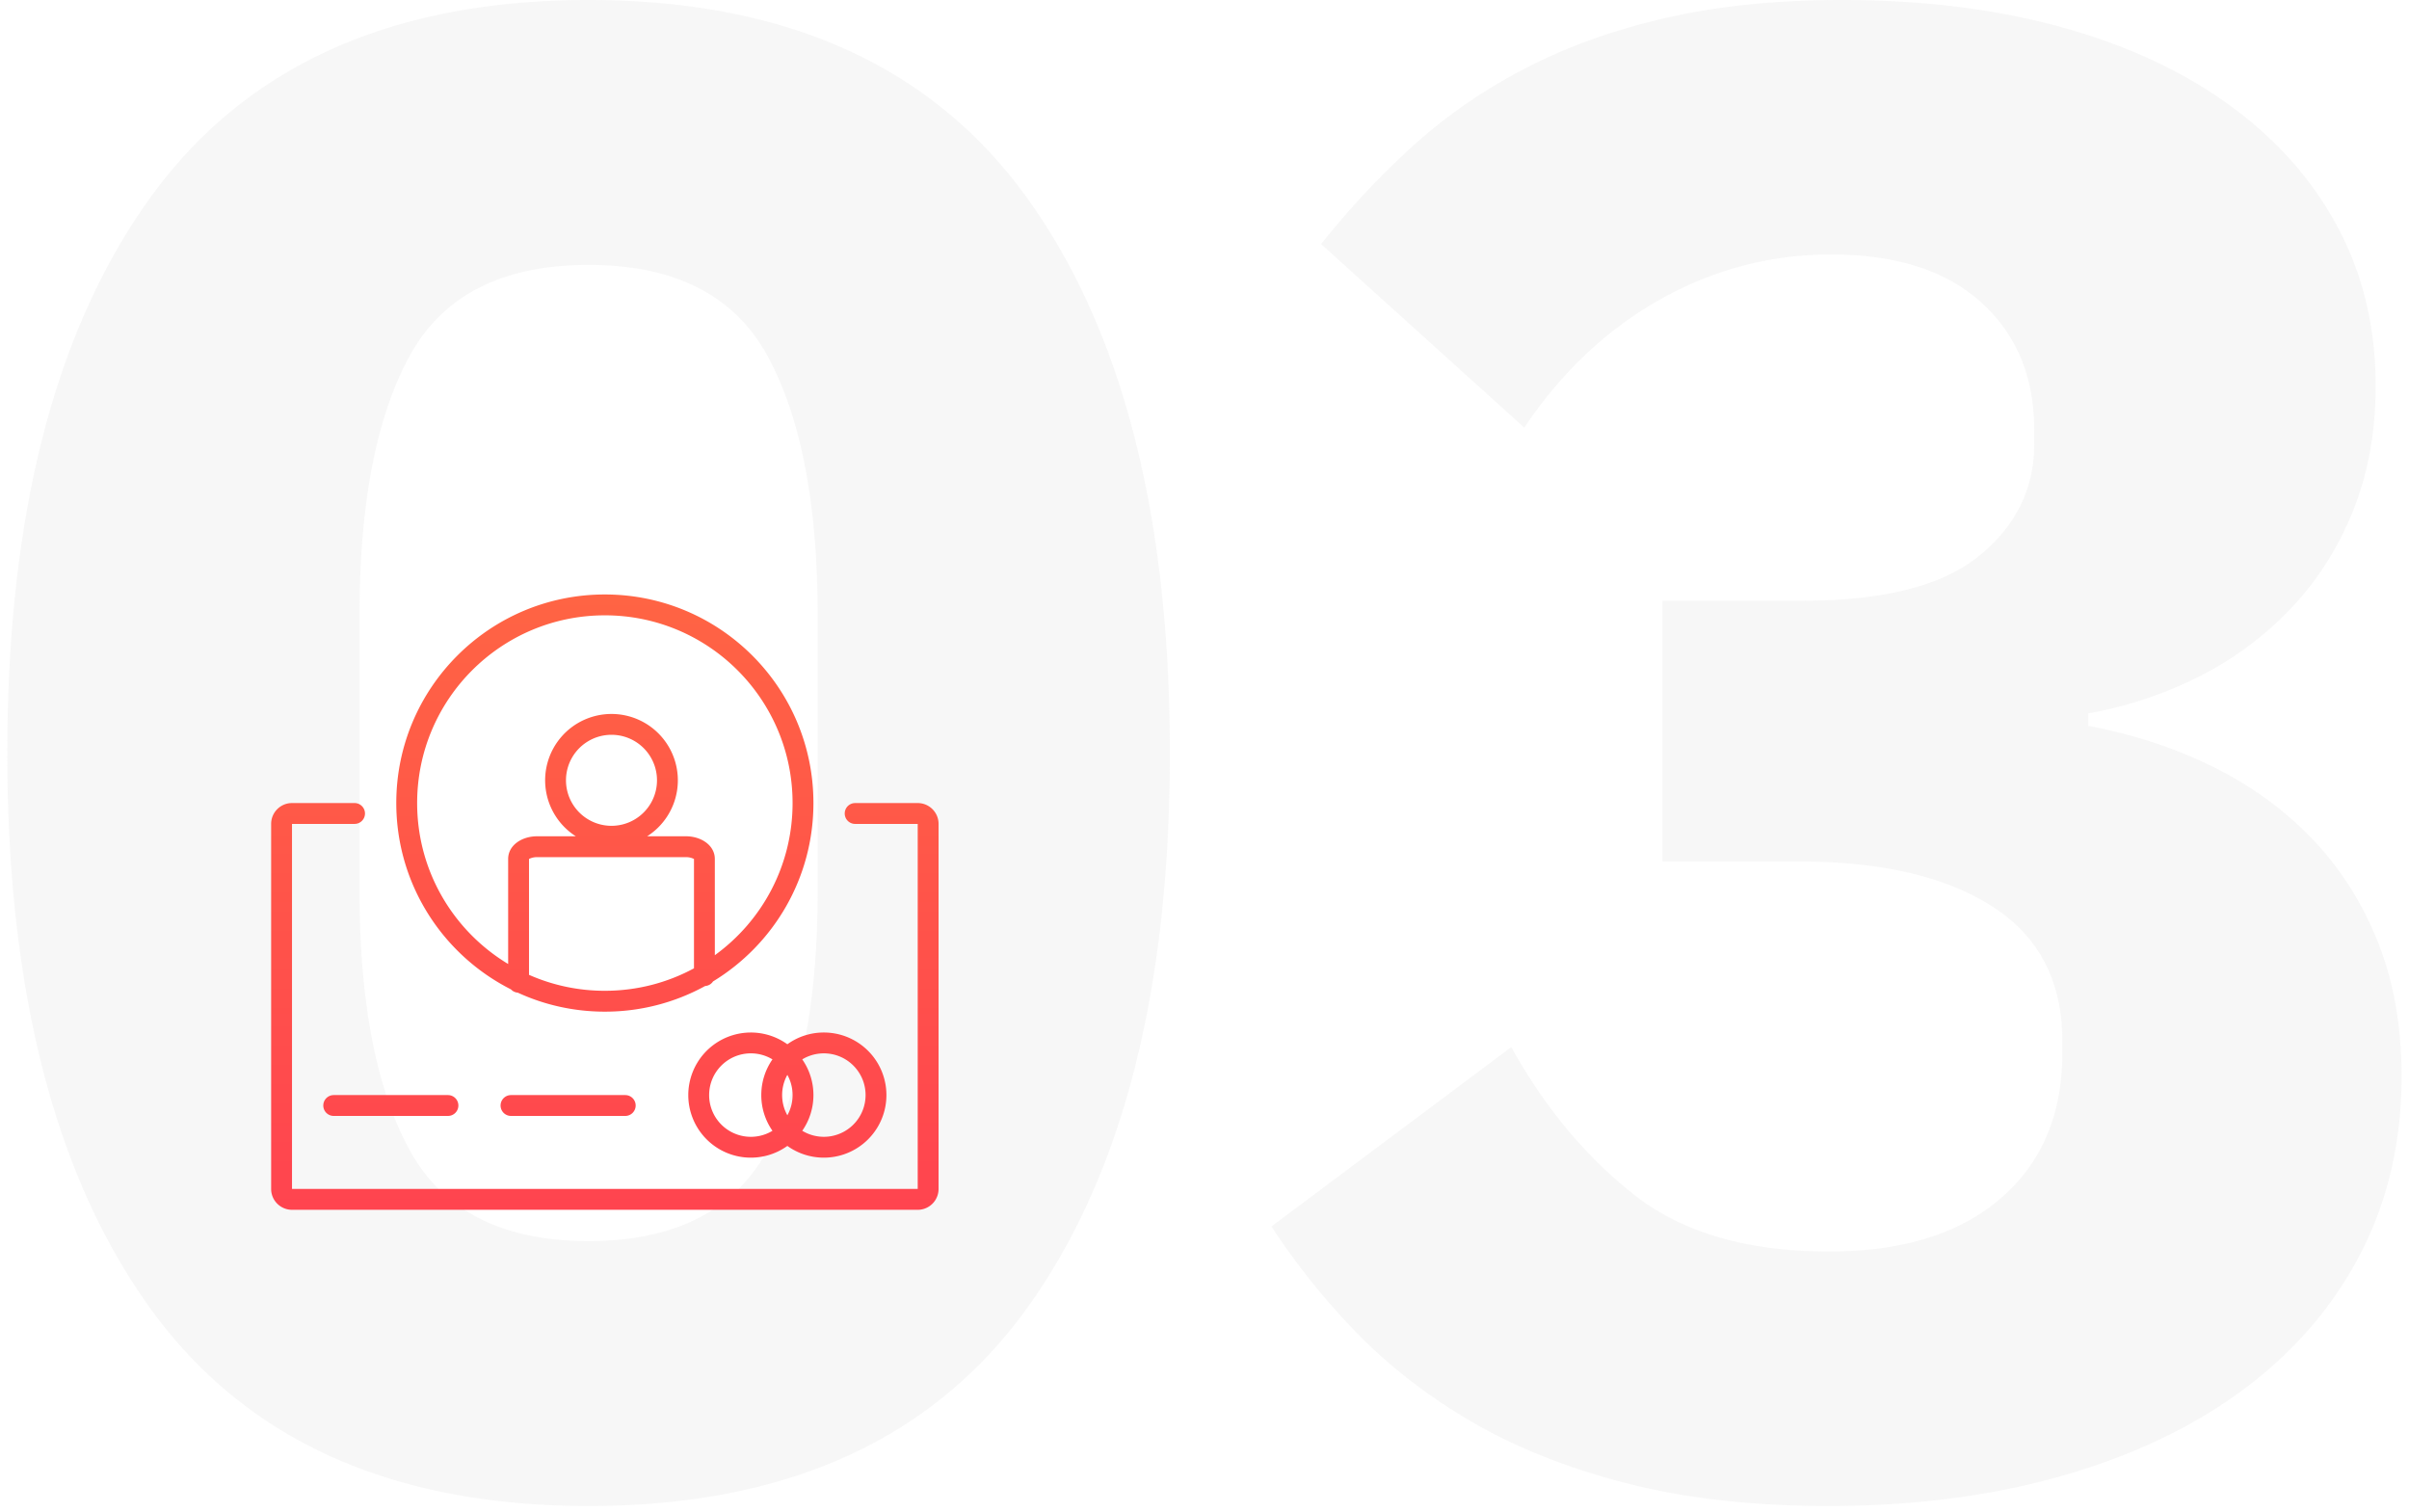 <svg xmlns="http://www.w3.org/2000/svg" width="231" height="145"><defs><linearGradient id="a" x1="50%" x2="50%" y1="0%" y2="100%"><stop offset="0%" stop-color="#FF6444"/><stop offset="100%" stop-color="#FF444F"/></linearGradient></defs><g fill="none" fill-rule="evenodd"><path fill="#E5E5E5" fill-rule="nonzero" d="M56.439 144.4c-18.925 0-32.946-6.333-42.063-19C5.259 112.733.7 95 .7 72.2.7 49.4 5.259 31.667 14.376 19 23.493 6.333 37.514 0 56.439 0s32.946 6.333 42.063 19c9.117 12.667 13.675 30.4 13.675 53.2 0 22.8-4.558 40.533-13.675 53.2-9.117 12.667-23.138 19-42.063 19zm0-25.4c8.288 0 14.02-2.933 17.198-8.8 3.177-5.867 4.766-14.133 4.766-24.8V59c0-10.667-1.589-18.933-4.766-24.8-3.177-5.867-8.91-8.8-17.198-8.8-8.289 0-14.021 2.933-17.198 8.8-3.178 5.867-4.766 14.133-4.766 24.8v26.4c0 10.667 1.588 18.933 4.766 24.8 3.177 5.867 8.91 8.8 17.198 8.8zm116.45-61.4c7.736 0 13.365-1.433 16.888-4.3 3.522-2.867 5.283-6.433 5.283-10.7v-1.4c0-5.067-1.692-9.133-5.076-12.2-3.385-3.067-8.185-4.6-14.401-4.6-5.802 0-11.258 1.433-16.37 4.3-5.11 2.867-9.462 6.967-13.054 12.3l-19.477-17.6a79.498 79.498 0 018.91-9.5c3.177-2.867 6.769-5.333 10.775-7.4s8.495-3.667 13.468-4.8C164.808.567 170.403 0 176.62 0c7.736 0 14.746.867 21.031 2.6 6.286 1.733 11.673 4.233 16.163 7.5 4.49 3.267 7.943 7.167 10.36 11.7 2.417 4.533 3.626 9.6 3.626 15.2 0 4.4-.725 8.4-2.176 12-1.45 3.6-3.453 6.733-6.009 9.4a32.016 32.016 0 01-8.806 6.5 38.465 38.465 0 01-10.567 3.5v1.2c4.282.8 8.253 2.1 11.914 3.9 3.66 1.8 6.838 4.1 9.531 6.9 2.694 2.8 4.8 6.1 6.32 9.9 1.52 3.8 2.28 8.1 2.28 12.9 0 6.267-1.313 11.933-3.937 17-2.625 5.067-6.355 9.4-11.19 13-4.834 3.6-10.636 6.367-17.405 8.3-6.769 1.933-14.228 2.9-22.378 2.9-7.322 0-13.814-.733-19.478-2.2-5.663-1.467-10.602-3.433-14.815-5.9-4.213-2.467-7.874-5.3-10.982-8.5a67.836 67.836 0 01-8.185-10.2l23-17.2c3.177 5.733 7.08 10.433 11.707 14.1 4.628 3.667 10.879 5.5 18.753 5.5 7.045 0 12.536-1.7 16.473-5.1 3.937-3.4 5.905-8.033 5.905-13.9v-1.2c0-5.733-2.245-10.033-6.734-12.9-4.49-2.867-10.671-4.3-18.545-4.3H159.42v-25h13.468z" opacity=".295"/><path d="M26 54h64v64H26z"/><path fill="url(#a)" fill-rule="nonzero" d="M8 23a1 1 0 01.117 1.993L8 25H2v35h60V25h-6a1 1 0 01-.117-1.993L56 23h6c1.054 0 1.918.816 1.995 1.85L64 25v35a2.001 2.001 0 01-1.85 1.995L62 62H2a2.001 2.001 0 01-1.995-1.85L0 60V25c0-1.054.816-1.918 1.85-1.995L2 23h6zm45 22a6 6 0 11-3.5 10.874 6 6 0 110-9.747A5.964 5.964 0 0153 45zm0 2c-.758 0-1.468.211-2.072.578A5.965 5.965 0 0152 51a5.972 5.972 0 01-1.071 3.422A3.999 3.999 0 0057 51c0-2.21-1.79-4-4-4zm-7 0c-2.21 0-4 1.79-4 4a3.999 3.999 0 006.071 3.423A5.977 5.977 0 0147 51c0-1.26.389-2.43 1.053-3.396l.02-.026A3.978 3.978 0 0046 47zm-29.045 4l.117.007A1 1 0 0116.955 53H6l-.117-.007A1 1 0 016 51h10.955zm17 0l.117.007A1 1 0 0133.955 53H23l-.117-.007A1 1 0 0123 51h10.955zm15.546-1.936l-.025.041A3.986 3.986 0 0049 51c0 .693.176 1.345.487 1.914l.014.022c.318-.573.499-1.234.499-1.936s-.181-1.363-.5-1.936zM32 3c11.046 0 20 8.954 20 20 0 7.247-3.855 13.594-9.625 17.102a.991.991 0 01-.76.441A19.917 19.917 0 0132 43c-2.981 0-5.81-.652-8.352-1.822l.08.004a.997.997 0 01-.73-.316C16.474 37.57 12 30.808 12 23c0-11.046 8.954-20 20-20zm7.764 25.184H25.509c-.348 0-.592.091-.707.142l-.075.032V39.47A17.931 17.931 0 0032 41c3.093 0 6.003-.78 8.546-2.154V28.358l-.132-.056a1.72 1.72 0 00-.507-.113l-.143-.005zM32 5c-9.941 0-18 8.059-18 18 0 6.55 3.498 12.282 8.727 15.431V28.358c0-1.257 1.21-2.105 2.607-2.17l.175-.004h3.705a6.363 6.363 0 116.845 0h3.705c1.411 0 2.676.796 2.775 2.02l.006.154.001 9.23C47.062 34.319 50 29.003 50 23c0-9.941-8.059-18-18-18zm.636 11.455a4.363 4.363 0 100 8.727 4.363 4.363 0 000-8.727z" transform="translate(26 54)"/></g></svg>